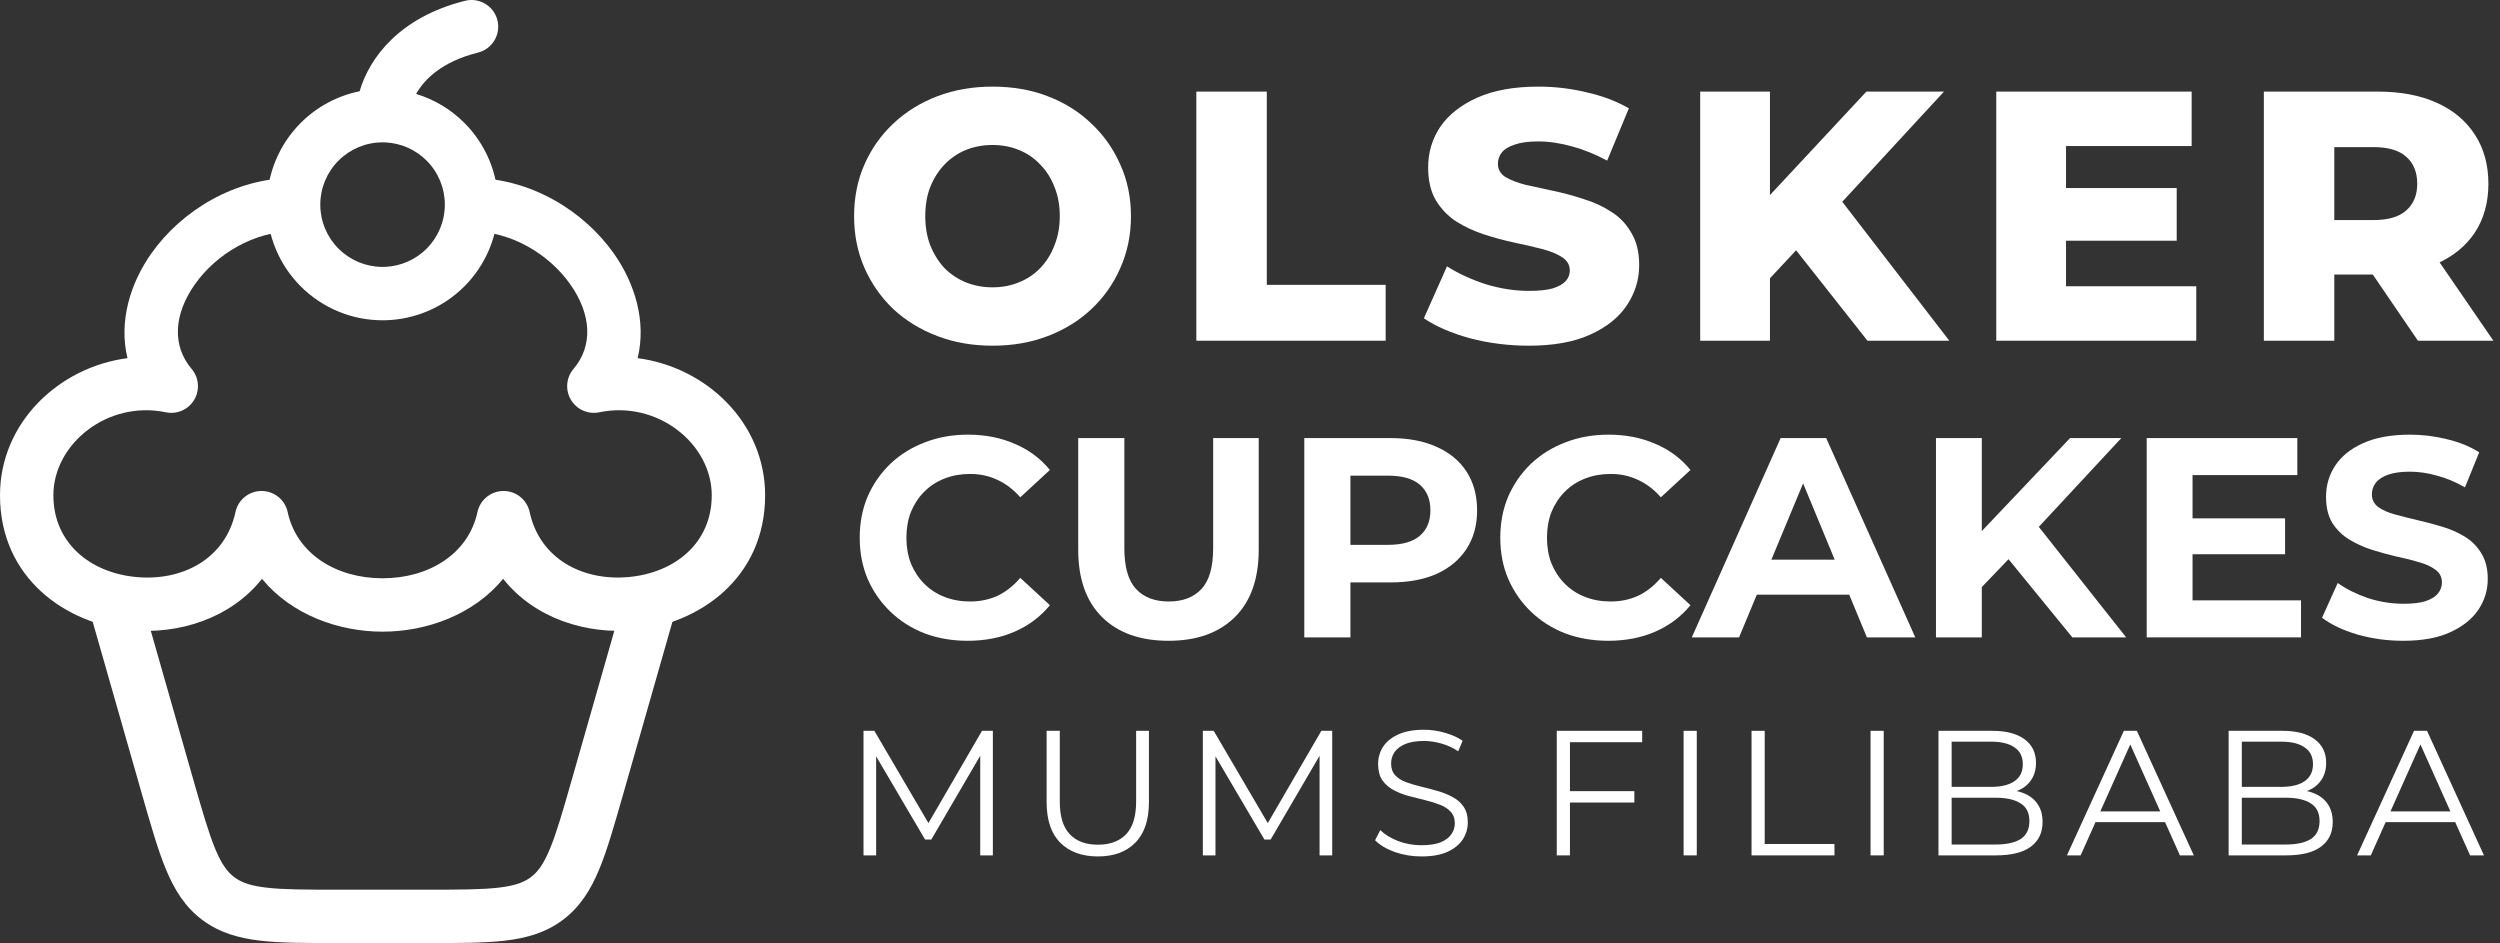 <svg width="281" height="106" viewBox="0 0 281 106" fill="none" xmlns="http://www.w3.org/2000/svg">
<rect x="0" y="0" width="281" height="106" fill="#333333" stroke="none"/>
<path d="M50 23C50 21.144 49.263 19.363 47.95 18.05C46.719 16.819 45.077 16.095 43.347 16.009L43 16C41.144 16 39.363 16.738 38.05 18.05C36.737 19.363 36 21.144 36 23C36 24.857 36.737 26.638 38.05 27.951C39.363 29.263 41.144 30 43 30L43.347 29.992C45.077 29.906 46.719 29.181 47.95 27.951C49.263 26.638 50 24.857 50 23ZM56 23C56 26.448 54.63 29.755 52.192 32.193C49.831 34.554 46.654 35.914 43.323 35.996L43 36.001C39.552 36.001 36.246 34.631 33.808 32.193C31.37 29.755 30 26.448 30 23C30 19.553 31.37 16.246 33.808 13.808C35.629 11.987 37.934 10.762 40.421 10.258C41.512 6.516 44.883 1.938 52.273 0.09C53.88 -0.312 55.508 0.666 55.91 2.273C56.312 3.88 55.335 5.509 53.727 5.911C49.685 6.921 47.703 8.903 46.769 10.558C48.798 11.173 50.666 12.281 52.192 13.808C54.63 16.246 56 19.553 56 23Z" fill="white"/>
<path d="M56.601 55.185C58.014 55.185 59.236 56.172 59.533 57.554C60.665 62.81 65.491 65.339 70.681 64.857C75.857 64.376 80 61.041 80 55.67C80 49.872 73.876 44.977 67.365 46.341C66.11 46.604 64.827 46.041 64.172 44.939C63.516 43.837 63.634 42.441 64.464 41.463C66.665 38.872 66.493 35.352 64.097 31.956C61.686 28.539 57.429 26 53 26V20C59.621 20 65.611 23.695 68.999 28.496C71.38 31.87 72.669 36.156 71.671 40.259C79.374 41.257 86 47.507 86 55.67C86 65.059 78.488 70.158 71.236 70.832C65.975 71.32 60.114 69.554 56.553 65.06C53.225 69.104 47.934 70.999 43 70.999C38.066 70.999 32.774 69.105 29.446 65.061C25.885 69.556 20.025 71.323 14.764 70.834C7.512 70.159 0 65.059 0 55.67C4.33329e-05 47.506 6.624 41.255 14.329 40.258C13.333 36.155 14.624 31.87 17.005 28.496C20.392 23.695 26.381 20 33 20V26C28.574 26 24.319 28.538 21.907 31.956C19.51 35.353 19.338 38.874 21.537 41.464C22.366 42.441 22.483 43.837 21.828 44.939C21.173 46.041 19.89 46.604 18.635 46.341C12.119 44.977 6 49.872 6 55.67C6 61.042 10.143 64.377 15.319 64.859C20.509 65.342 25.335 62.813 26.467 57.554L26.533 57.3C26.918 56.053 28.074 55.185 29.399 55.185C30.813 55.185 32.035 56.172 32.333 57.553C33.351 62.275 37.814 64.999 43 64.999C48.186 64.999 52.649 62.275 53.667 57.553C53.965 56.172 55.187 55.185 56.601 55.185Z" fill="white"/>
<path d="M70.115 67.176C70.57 65.583 72.231 64.661 73.824 65.116C75.417 65.571 76.34 67.232 75.885 68.825L70.029 89.32C69.051 92.742 68.25 95.558 67.334 97.755C66.387 100.025 65.204 101.931 63.29 103.378L63.285 103.381C61.367 104.826 59.208 105.442 56.766 105.728C54.401 106.005 51.474 106 47.915 106H38.085C34.526 106 31.599 106.005 29.235 105.728C26.793 105.442 24.636 104.826 22.717 103.383L22.71 103.378C20.795 101.93 19.613 100.023 18.667 97.754C17.752 95.558 16.951 92.742 15.971 89.322V89.32L10.115 68.825C9.66 67.232 10.583 65.571 12.176 65.116C13.769 64.661 15.43 65.583 15.885 67.176L21.738 87.669C22.758 91.229 23.455 93.648 24.205 95.447C24.922 97.167 25.571 98.016 26.323 98.587L26.62 98.793C27.346 99.255 28.312 99.579 29.935 99.769C31.868 99.996 34.384 100 38.085 100H47.915C51.616 100 54.133 99.996 56.067 99.769C57.923 99.552 58.918 99.159 59.675 98.589C60.429 98.017 61.079 97.167 61.797 95.446C62.547 93.648 63.244 91.229 64.261 87.671L70.115 67.176Z" fill="white"/>
<path d="M254.456 38.296V10.296H267.256C269.816 10.296 272.016 10.71 273.856 11.536C275.722 12.363 277.162 13.563 278.176 15.136C279.189 16.683 279.696 18.523 279.696 20.656C279.696 22.763 279.189 24.59 278.176 26.136C277.162 27.656 275.722 28.83 273.856 29.656C272.016 30.456 269.816 30.856 267.256 30.856H258.856L262.376 27.536V38.296H254.456ZM271.776 38.296L264.816 28.096H273.256L280.256 38.296H271.776ZM262.376 28.376L258.856 24.736H266.776C268.429 24.736 269.656 24.376 270.456 23.656C271.282 22.936 271.696 21.936 271.696 20.656C271.696 19.35 271.282 18.336 270.456 17.616C269.656 16.896 268.429 16.536 266.776 16.536H258.856L262.376 12.896V28.376Z" fill="white"/>
<path d="M231.661 21.136H244.661V27.056H231.661V21.136ZM232.221 32.176H246.861V38.296H224.381V10.296H246.341V16.416H232.221V32.176Z" fill="white"/>
<path d="M198.182 32.096L197.742 23.216L209.782 10.296H218.502L206.502 23.296L202.102 27.896L198.182 32.096ZM191.102 38.296V10.296H198.942V38.296H191.102ZM209.902 38.296L200.782 26.736L205.942 21.216L219.102 38.296H209.902Z" fill="white"/>
<path d="M171.844 38.856C169.551 38.856 167.337 38.576 165.204 38.016C163.097 37.43 161.377 36.683 160.044 35.776L162.644 29.936C163.897 30.736 165.337 31.403 166.964 31.936C168.617 32.443 170.257 32.696 171.884 32.696C172.977 32.696 173.857 32.603 174.524 32.416C175.191 32.203 175.671 31.936 175.964 31.616C176.284 31.27 176.444 30.87 176.444 30.416C176.444 29.776 176.151 29.27 175.564 28.896C174.977 28.523 174.217 28.216 173.284 27.976C172.351 27.736 171.311 27.496 170.164 27.256C169.044 27.016 167.911 26.71 166.764 26.336C165.644 25.963 164.617 25.483 163.684 24.896C162.751 24.283 161.991 23.496 161.404 22.536C160.817 21.55 160.524 20.31 160.524 18.816C160.524 17.136 160.977 15.616 161.884 14.256C162.817 12.896 164.204 11.803 166.044 10.976C167.884 10.15 170.177 9.736 172.924 9.736C174.764 9.736 176.564 9.95 178.324 10.376C180.111 10.776 181.697 11.376 183.084 12.176L180.644 18.056C179.311 17.336 177.991 16.803 176.684 16.456C175.377 16.083 174.111 15.896 172.884 15.896C171.791 15.896 170.911 16.016 170.244 16.256C169.577 16.47 169.097 16.763 168.804 17.136C168.511 17.51 168.364 17.936 168.364 18.416C168.364 19.03 168.644 19.523 169.204 19.896C169.791 20.243 170.551 20.536 171.484 20.776C172.444 20.99 173.484 21.216 174.604 21.456C175.751 21.696 176.884 22.003 178.004 22.376C179.151 22.723 180.191 23.203 181.124 23.816C182.057 24.403 182.804 25.19 183.364 26.176C183.951 27.136 184.244 28.35 184.244 29.816C184.244 31.443 183.777 32.95 182.844 34.336C181.937 35.696 180.564 36.79 178.724 37.616C176.911 38.443 174.617 38.856 171.844 38.856Z" fill="white"/>
<path d="M134.468 38.296V10.296H142.388V32.016H155.748V38.296H134.468Z" fill="white"/>
<path d="M111.56 38.856C109.32 38.856 107.253 38.496 105.36 37.776C103.467 37.056 101.813 36.043 100.4 34.736C99.013 33.403 97.933 31.856 97.16 30.096C96.387 28.336 96 26.403 96 24.296C96 22.19 96.387 20.256 97.16 18.496C97.933 16.736 99.013 15.203 100.4 13.896C101.813 12.563 103.467 11.536 105.36 10.816C107.253 10.096 109.32 9.736 111.56 9.736C113.827 9.736 115.893 10.096 117.76 10.816C119.653 11.536 121.293 12.563 122.68 13.896C124.067 15.203 125.147 16.736 125.92 18.496C126.72 20.256 127.12 22.19 127.12 24.296C127.12 26.403 126.72 28.35 125.92 30.136C125.147 31.896 124.067 33.43 122.68 34.736C121.293 36.043 119.653 37.056 117.76 37.776C115.893 38.496 113.827 38.856 111.56 38.856ZM111.56 32.296C112.627 32.296 113.613 32.11 114.52 31.736C115.453 31.363 116.253 30.83 116.92 30.136C117.613 29.416 118.147 28.563 118.52 27.576C118.92 26.59 119.12 25.496 119.12 24.296C119.12 23.07 118.92 21.976 118.52 21.016C118.147 20.03 117.613 19.19 116.92 18.496C116.253 17.776 115.453 17.23 114.52 16.856C113.613 16.483 112.627 16.296 111.56 16.296C110.493 16.296 109.493 16.483 108.56 16.856C107.653 17.23 106.853 17.776 106.16 18.496C105.493 19.19 104.96 20.03 104.56 21.016C104.187 21.976 104 23.07 104 24.296C104 25.496 104.187 26.59 104.56 27.576C104.96 28.563 105.493 29.416 106.16 30.136C106.853 30.83 107.653 31.363 108.56 31.736C109.493 32.11 110.493 32.296 111.56 32.296Z" fill="white"/>
<path d="M270.119 72.024C268.327 72.024 266.61 71.79 264.967 71.32C263.325 70.83 262.002 70.2 260.999 69.432L262.759 65.528C263.719 66.211 264.85 66.776 266.151 67.224C267.474 67.651 268.807 67.864 270.151 67.864C271.175 67.864 271.997 67.768 272.615 67.576C273.255 67.363 273.725 67.075 274.023 66.712C274.322 66.35 274.471 65.934 274.471 65.464C274.471 64.867 274.237 64.398 273.767 64.056C273.298 63.694 272.679 63.406 271.911 63.192C271.143 62.958 270.29 62.744 269.351 62.552C268.434 62.339 267.506 62.083 266.567 61.784C265.65 61.486 264.807 61.102 264.039 60.632C263.271 60.163 262.642 59.544 262.151 58.776C261.682 58.008 261.447 57.027 261.447 55.832C261.447 54.552 261.789 53.39 262.471 52.344C263.175 51.278 264.221 50.435 265.607 49.816C267.015 49.176 268.775 48.856 270.887 48.856C272.295 48.856 273.682 49.027 275.047 49.368C276.413 49.688 277.618 50.179 278.663 50.84L277.063 54.776C276.018 54.179 274.973 53.742 273.927 53.464C272.882 53.166 271.858 53.016 270.855 53.016C269.853 53.016 269.031 53.134 268.391 53.368C267.751 53.603 267.293 53.912 267.015 54.296C266.738 54.659 266.599 55.086 266.599 55.576C266.599 56.152 266.834 56.622 267.303 56.984C267.773 57.326 268.391 57.603 269.159 57.816C269.927 58.03 270.77 58.243 271.687 58.456C272.626 58.67 273.554 58.915 274.471 59.192C275.41 59.47 276.263 59.843 277.031 60.312C277.799 60.782 278.418 61.4 278.887 62.168C279.378 62.936 279.623 63.907 279.623 65.08C279.623 66.339 279.271 67.491 278.567 68.536C277.863 69.582 276.807 70.424 275.399 71.064C274.013 71.704 272.253 72.024 270.119 72.024Z" fill="white"/>
<path d="M246.058 58.264H256.842V62.296H246.058V58.264ZM246.442 67.48H258.634V71.64H241.29V49.24H258.218V53.4H246.442V67.48Z" fill="white"/>
<path d="M222.243 66.52L221.955 60.536L232.675 49.24H238.435L228.771 59.64L225.891 62.712L222.243 66.52ZM217.603 71.64V49.24H222.755V71.64H217.603ZM232.931 71.64L224.963 61.88L228.355 58.2L238.979 71.64H232.931Z" fill="white"/>
<path d="M190.159 71.64L200.143 49.24H205.263L215.279 71.64H209.839L201.647 51.864H203.695L195.471 71.64H190.159ZM195.151 66.84L196.527 62.904H208.047L209.455 66.84H195.151Z" fill="white"/>
<path d="M180.76 72.024C179.032 72.024 177.422 71.747 175.928 71.192C174.456 70.616 173.176 69.806 172.088 68.76C171 67.715 170.147 66.488 169.528 65.08C168.931 63.672 168.632 62.126 168.632 60.44C168.632 58.755 168.931 57.208 169.528 55.8C170.147 54.392 171 53.166 172.088 52.12C173.198 51.075 174.488 50.275 175.96 49.72C177.432 49.144 179.043 48.856 180.792 48.856C182.734 48.856 184.483 49.198 186.04 49.88C187.619 50.542 188.942 51.523 190.008 52.824L186.68 55.896C185.912 55.022 185.059 54.371 184.12 53.944C183.182 53.496 182.158 53.272 181.048 53.272C180.003 53.272 179.043 53.443 178.168 53.784C177.294 54.126 176.536 54.616 175.896 55.256C175.256 55.896 174.755 56.654 174.392 57.528C174.051 58.403 173.88 59.374 173.88 60.44C173.88 61.507 174.051 62.478 174.392 63.352C174.755 64.227 175.256 64.984 175.896 65.624C176.536 66.264 177.294 66.755 178.168 67.096C179.043 67.438 180.003 67.608 181.048 67.608C182.158 67.608 183.182 67.395 184.12 66.968C185.059 66.52 185.912 65.848 186.68 64.952L190.008 68.024C188.942 69.326 187.619 70.318 186.04 71C184.483 71.683 182.723 72.024 180.76 72.024Z" fill="white"/>
<path d="M146.603 71.64V49.24H156.299C158.304 49.24 160.032 49.571 161.483 50.232C162.934 50.872 164.054 51.8 164.843 53.016C165.632 54.232 166.027 55.683 166.027 57.368C166.027 59.032 165.632 60.472 164.843 61.688C164.054 62.904 162.934 63.843 161.483 64.504C160.032 65.144 158.304 65.464 156.299 65.464H149.483L151.787 63.128V71.64H146.603ZM151.787 63.704L149.483 61.24H156.011C157.611 61.24 158.806 60.899 159.595 60.216C160.384 59.534 160.779 58.584 160.779 57.368C160.779 56.131 160.384 55.171 159.595 54.488C158.806 53.806 157.611 53.464 156.011 53.464H149.483L151.787 51V63.704Z" fill="white"/>
<path d="M131.336 72.024C128.158 72.024 125.672 71.139 123.88 69.368C122.088 67.598 121.192 65.07 121.192 61.784V49.24H126.376V61.592C126.376 63.726 126.814 65.262 127.688 66.2C128.563 67.139 129.79 67.608 131.368 67.608C132.947 67.608 134.174 67.139 135.048 66.2C135.923 65.262 136.36 63.726 136.36 61.592V49.24H141.48V61.784C141.48 65.07 140.584 67.598 138.792 69.368C137 71.139 134.515 72.024 131.336 72.024Z" fill="white"/>
<path d="M108.76 72.024C107.032 72.024 105.422 71.747 103.928 71.192C102.456 70.616 101.176 69.806 100.088 68.76C99.001 67.715 98.147 66.488 97.528 65.08C96.931 63.672 96.632 62.126 96.632 60.44C96.632 58.755 96.931 57.208 97.528 55.8C98.147 54.392 99.001 53.166 100.088 52.12C101.198 51.075 102.488 50.275 103.96 49.72C105.432 49.144 107.043 48.856 108.792 48.856C110.734 48.856 112.483 49.198 114.04 49.88C115.619 50.542 116.942 51.523 118.008 52.824L114.68 55.896C113.912 55.022 113.059 54.371 112.12 53.944C111.182 53.496 110.158 53.272 109.048 53.272C108.003 53.272 107.043 53.443 106.168 53.784C105.294 54.126 104.536 54.616 103.896 55.256C103.256 55.896 102.755 56.654 102.392 57.528C102.051 58.403 101.88 59.374 101.88 60.44C101.88 61.507 102.051 62.478 102.392 63.352C102.755 64.227 103.256 64.984 103.896 65.624C104.536 66.264 105.294 66.755 106.168 67.096C107.043 67.438 108.003 67.608 109.048 67.608C110.158 67.608 111.182 67.395 112.12 66.968C113.059 66.52 113.912 65.848 114.68 64.952L118.008 68.024C116.942 69.326 115.619 70.318 114.04 71C112.483 71.683 110.723 72.024 108.76 72.024Z" fill="white"/>
<path d="M159.761 96.264C158.721 96.264 157.721 96.098 156.761 95.764C155.815 95.418 155.081 94.978 154.561 94.444L155.141 93.304C155.635 93.784 156.295 94.191 157.121 94.524C157.961 94.844 158.841 95.004 159.761 95.004C160.641 95.004 161.355 94.898 161.901 94.684C162.461 94.458 162.868 94.158 163.121 93.784C163.388 93.411 163.521 92.998 163.521 92.544C163.521 91.998 163.361 91.558 163.041 91.224C162.735 90.891 162.328 90.631 161.821 90.444C161.315 90.244 160.755 90.071 160.141 89.924C159.528 89.778 158.915 89.624 158.301 89.464C157.688 89.291 157.121 89.064 156.601 88.784C156.095 88.504 155.681 88.138 155.361 87.684C155.055 87.218 154.901 86.611 154.901 85.864C154.901 85.171 155.081 84.538 155.441 83.964C155.815 83.378 156.381 82.911 157.141 82.564C157.901 82.204 158.875 82.024 160.061 82.024C160.848 82.024 161.628 82.138 162.401 82.364C163.175 82.578 163.841 82.878 164.401 83.264L163.901 84.444C163.301 84.044 162.661 83.751 161.981 83.564C161.315 83.378 160.668 83.284 160.041 83.284C159.201 83.284 158.508 83.398 157.961 83.624C157.415 83.851 157.008 84.158 156.741 84.544C156.488 84.918 156.361 85.344 156.361 85.824C156.361 86.371 156.515 86.811 156.821 87.144C157.141 87.478 157.555 87.738 158.061 87.924C158.581 88.111 159.148 88.278 159.761 88.424C160.375 88.571 160.981 88.731 161.581 88.904C162.195 89.078 162.755 89.304 163.261 89.584C163.781 89.851 164.195 90.211 164.501 90.664C164.821 91.118 164.981 91.711 164.981 92.444C164.981 93.124 164.795 93.758 164.421 94.344C164.048 94.918 163.475 95.384 162.701 95.744C161.941 96.091 160.961 96.264 159.761 96.264Z" fill="white"/>
<path d="M135.2 96.144V82.144H136.42L142.82 93.064H142.18L148.52 82.144H149.74V96.144H148.32V84.364H148.66L142.82 94.364H142.12L136.24 84.364H136.62V96.144H135.2Z" fill="white"/>
<path d="M123.4 96.264C121.613 96.264 120.207 95.751 119.18 94.724C118.153 93.698 117.64 92.178 117.64 90.164V82.144H119.12V90.104C119.12 91.758 119.493 92.978 120.24 93.764C120.987 94.551 122.04 94.944 123.4 94.944C124.773 94.944 125.833 94.551 126.58 93.764C127.327 92.978 127.7 91.758 127.7 90.104V82.144H129.14V90.164C129.14 92.178 128.627 93.698 127.6 94.724C126.587 95.751 125.187 96.264 123.4 96.264Z" fill="white"/>
<path d="M97.058 96.144V82.144H98.278L104.678 93.064H104.038L110.378 82.144H111.598V96.144H110.178V84.364H110.518L104.678 94.364H103.978L98.098 84.364H98.478V96.144H97.058Z" fill="white"/>
<path d="M264.937 96.144L271.337 82.144H272.797L279.197 96.144H277.637L271.757 83.004H272.357L266.477 96.144H264.937ZM267.457 92.404L267.897 91.204H276.037L276.477 92.404H267.457Z" fill="white"/>
<path d="M250.499 96.144V82.144H256.539C258.099 82.144 259.306 82.458 260.159 83.084C261.026 83.711 261.459 84.598 261.459 85.744C261.459 86.504 261.279 87.144 260.919 87.664C260.573 88.184 260.093 88.578 259.479 88.844C258.879 89.111 258.219 89.244 257.499 89.244L257.839 88.764C258.733 88.764 259.499 88.904 260.139 89.184C260.793 89.451 261.299 89.858 261.659 90.404C262.019 90.938 262.199 91.604 262.199 92.404C262.199 93.591 261.759 94.511 260.879 95.164C260.013 95.818 258.699 96.144 256.939 96.144H250.499ZM251.979 94.924H256.919C258.146 94.924 259.086 94.718 259.739 94.304C260.393 93.878 260.719 93.204 260.719 92.284C260.719 91.378 260.393 90.718 259.739 90.304C259.086 89.878 258.146 89.664 256.919 89.664H251.819V88.444H256.439C257.559 88.444 258.426 88.231 259.039 87.804C259.666 87.378 259.979 86.744 259.979 85.904C259.979 85.051 259.666 84.418 259.039 84.004C258.426 83.578 257.559 83.364 256.439 83.364H251.979V94.924Z" fill="white"/>
<path d="M232.323 96.144L238.723 82.144H240.183L246.583 96.144H245.023L239.143 83.004H239.743L233.863 96.144H232.323ZM234.843 92.404L235.283 91.204H243.423L243.863 92.404H234.843Z" fill="white"/>
<path d="M217.885 96.144V82.144H223.925C225.485 82.144 226.692 82.458 227.545 83.084C228.412 83.711 228.845 84.598 228.845 85.744C228.845 86.504 228.665 87.144 228.305 87.664C227.958 88.184 227.478 88.578 226.865 88.844C226.265 89.111 225.605 89.244 224.885 89.244L225.225 88.764C226.118 88.764 226.885 88.904 227.525 89.184C228.178 89.451 228.685 89.858 229.045 90.404C229.405 90.938 229.585 91.604 229.585 92.404C229.585 93.591 229.145 94.511 228.265 95.164C227.398 95.818 226.085 96.144 224.325 96.144H217.885ZM219.365 94.924H224.305C225.532 94.924 226.472 94.718 227.125 94.304C227.778 93.878 228.105 93.204 228.105 92.284C228.105 91.378 227.778 90.718 227.125 90.304C226.472 89.878 225.532 89.664 224.305 89.664H219.205V88.444H223.825C224.945 88.444 225.812 88.231 226.425 87.804C227.052 87.378 227.365 86.744 227.365 85.904C227.365 85.051 227.052 84.418 226.425 84.004C225.812 83.578 224.945 83.364 223.825 83.364H219.365V94.924Z" fill="white"/>
<path d="M210.25 96.144V82.144H211.73V96.144H210.25Z" fill="white"/>
<path d="M196.873 96.144V82.144H198.353V94.864H206.193V96.144H196.873Z" fill="white"/>
<path d="M189.237 96.144V82.144H190.717V96.144H189.237Z" fill="white"/>
<path d="M176.301 88.924H183.701V90.204H176.301V88.924ZM176.461 96.144H174.981V82.144H184.581V83.424H176.461V96.144Z" fill="white"/>
</svg>
